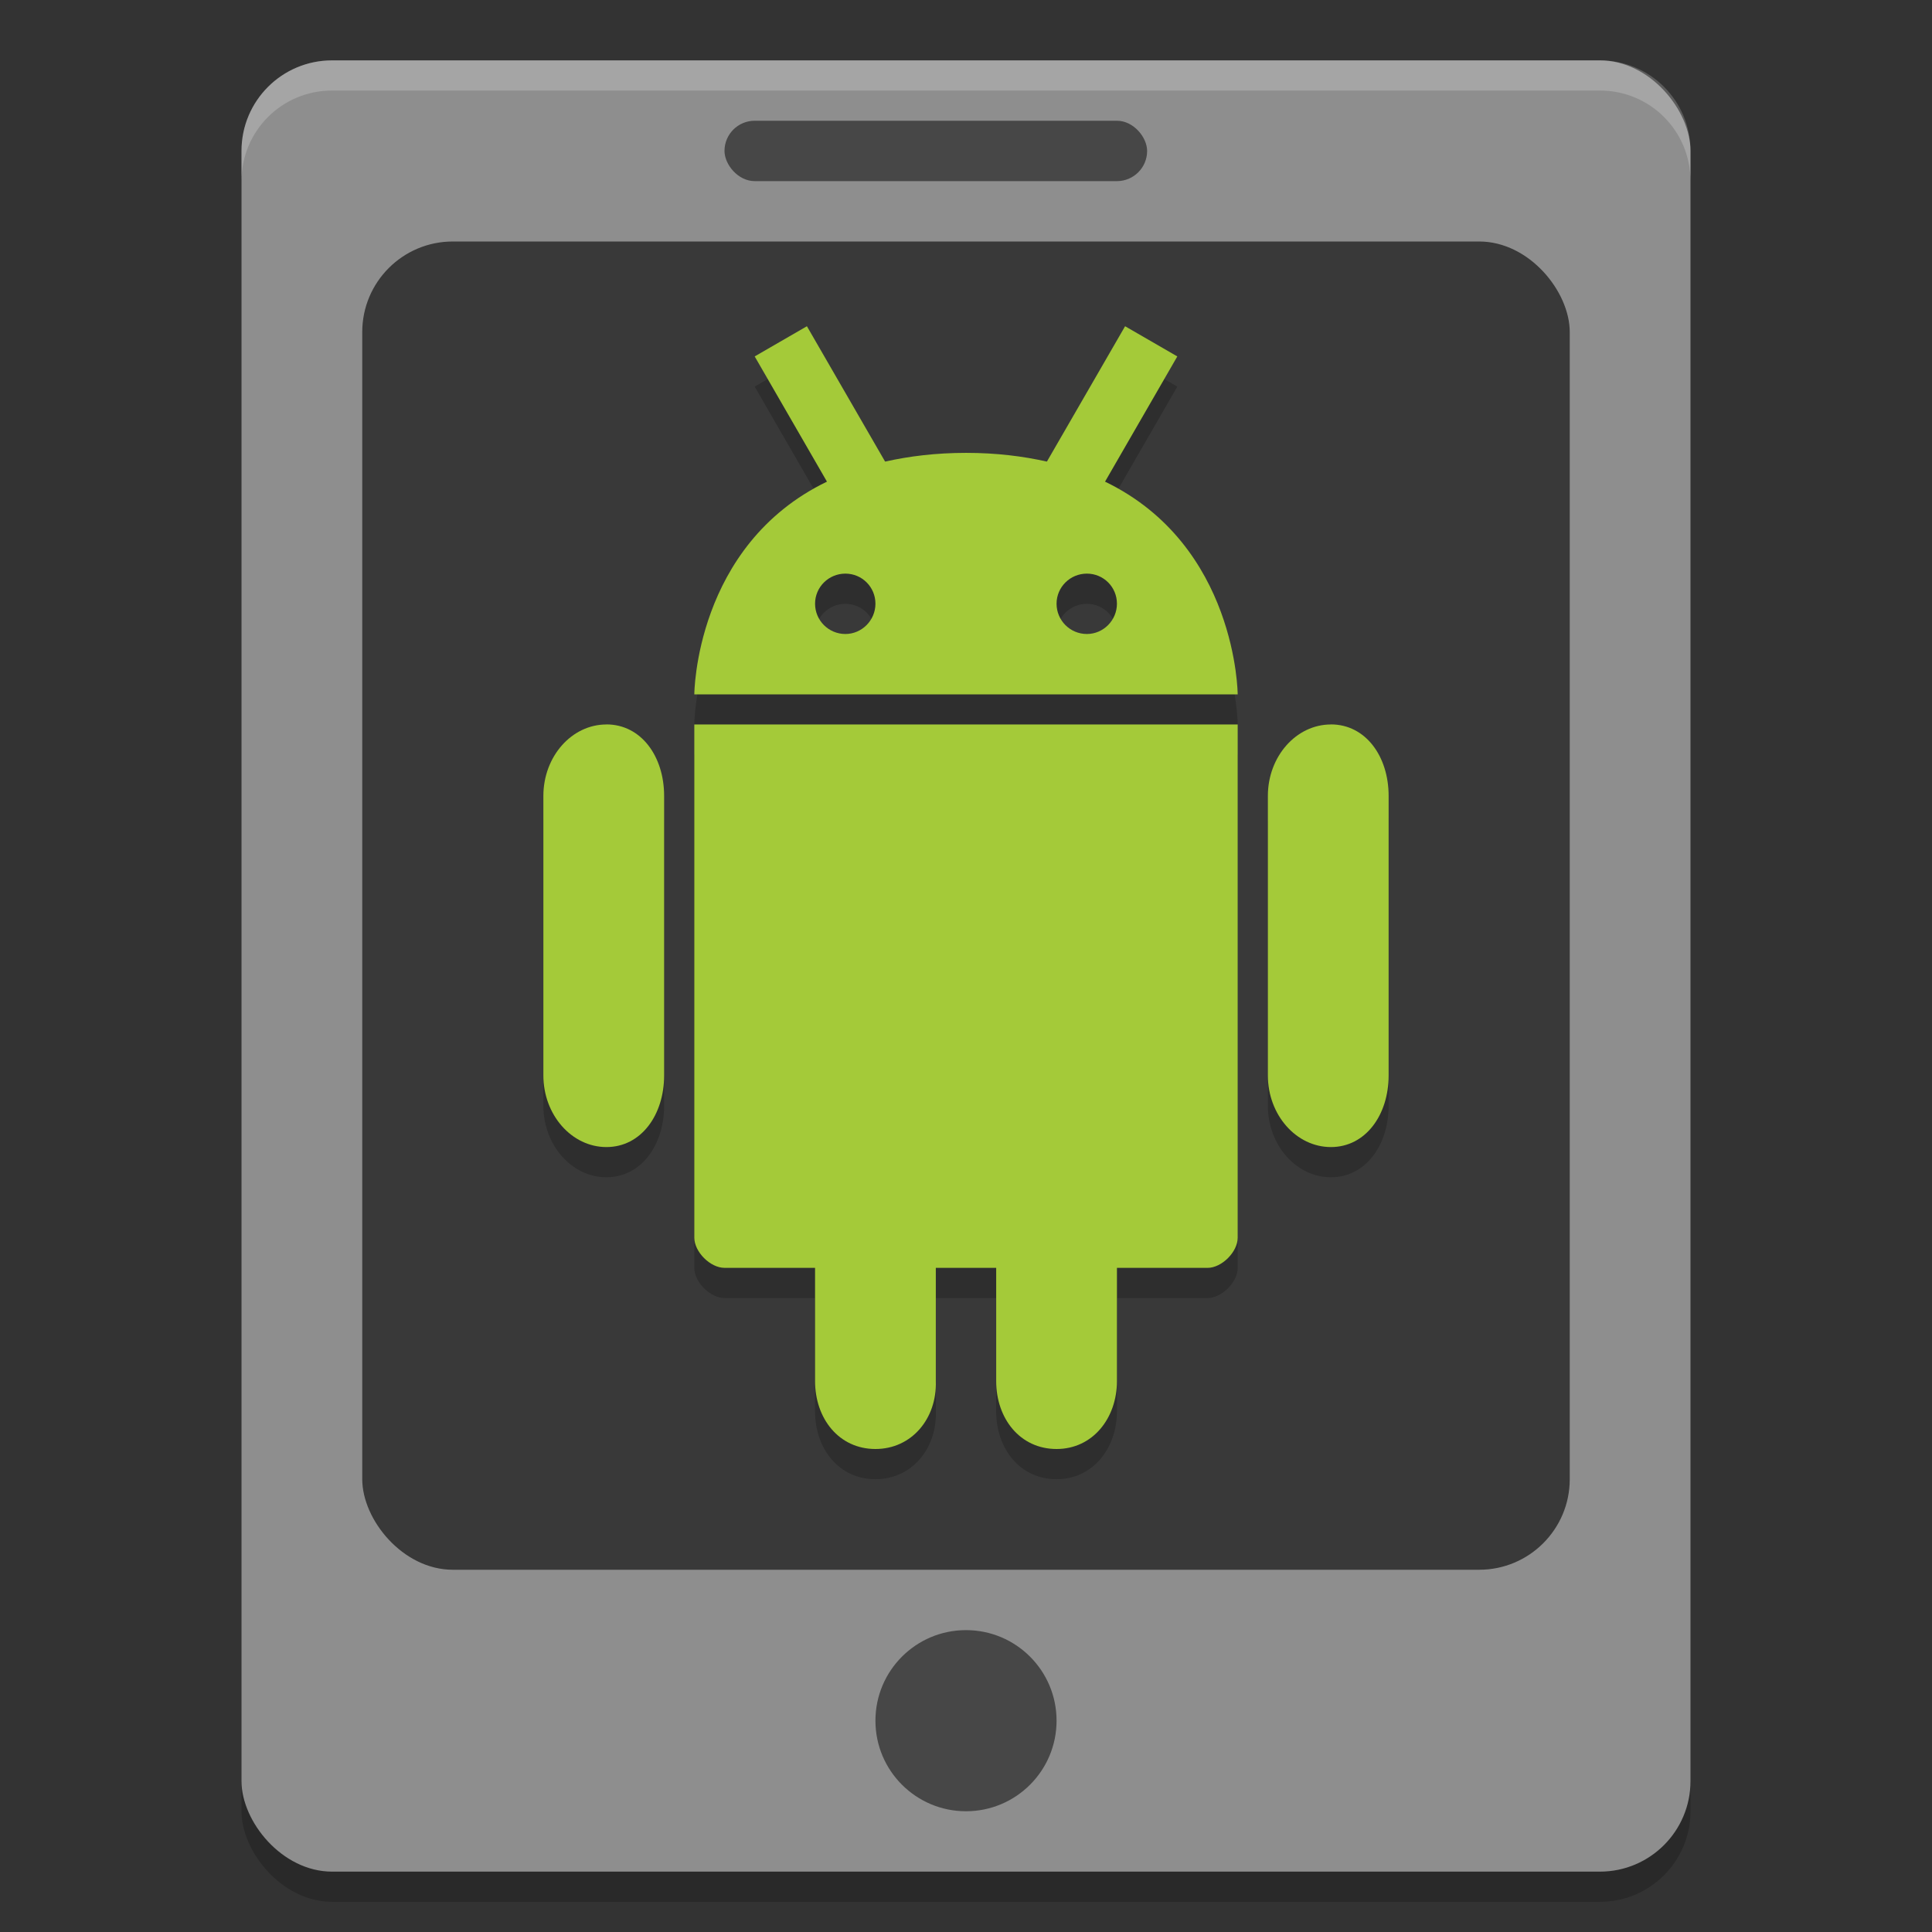 <svg xmlns="http://www.w3.org/2000/svg" width="64" height="64" version="1">
 <rect width="100%" height="100%" fill="#333333" stroke="none"/>
 <rect style="opacity:0.2" width="48" height="60" x="8" y="3" rx="3" ry="3"/>
 <rect style="fill:#8e8e8e" width="48" height="60" x="8" y="2" rx="3" ry="3"/>
 <rect style="opacity:0.6" width="40" height="44" x="12" y="8" rx="3" ry="3"/>
 <rect style="opacity:0.5" width="14" height="2" x="24" y="4" rx="1" ry="1"/>
 <circle style="opacity:0.5" cx="32" cy="57" r="3"/>
 <path style="opacity:0.2" d="M 26.73,11.807 25,12.807 27.394,16.955 C 23.018,19.069 23,24.002 23,24.002 H 41 C 41,24.002 40.98,19.069 36.606,16.955 L 39,12.807 37.27,11.807 34.68,16.291 C 33.886,16.113 33.01,16.002 32.004,16.002 30.996,16.002 30.116,16.113 29.32,16.291 Z M 28.004,20.002 C 28.558,20.002 29,20.448 29,20.998 29,21.548 28.552,22.002 28.004,22.002 27.45,22.002 27,21.554 27,20.998 27,20.448 27.45,20.002 28.004,20.002 Z M 36.004,20.002 C 36.558,20.002 37,20.448 37,20.998 37,21.548 36.552,22.002 36.004,22.002 35.45,22.002 35,21.554 35,20.998 35,20.448 35.45,20.002 36.004,20.002 Z M 44.088,24.999 C 42.938,24.999 42,26.059 42,27.365 V 36.626 C 42,37.932 42.938,38.998 44.088,38.998 45.238,38.998 46,37.932 46,36.626 V 27.365 C 46,26.057 45.24,24.997 44.088,24.997 M 23,24.999 V 41.999 C 23,42.471 23.529,42.999 24,42.999 H 27 V 46.75 C 27,47.994 27.792,49 29,49 30.2,49 31.04,47.992 31,46.75 V 43 H 33 V 46.75 C 33,47.994 33.792,49 35,49 36.2,49 37,47.977 37,46.75 V 43 H 40 C 40.472,43 41,42.472 41,42 V 25 Z M 20.088,24.999 C 18.938,24.999 18,26.059 18,27.365 V 36.626 C 18,37.932 18.938,38.998 20.088,38.998 21.239,38.998 22,37.932 22,36.626 V 27.365 C 22,26.057 21.24,24.997 20.088,24.997 M 35.922,20.557 M 19.168,24.077"/>
 <path style="fill:#a4ca39" d="M 26.73,10.807 25,11.807 27.394,15.955 C 23.018,18.069 23,23.002 23,23.002 H 41 C 41,23.002 40.98,18.069 36.606,15.955 L 39,11.807 37.27,10.807 34.68,15.291 C 33.886,15.113 33.01,15.002 32.004,15.002 30.996,15.002 30.116,15.113 29.32,15.291 Z M 28.004,19.002 C 28.558,19.002 29,19.448 29,19.998 29,20.548 28.552,21.002 28.004,21.002 27.45,21.002 27,20.554 27,19.998 27,19.448 27.45,19.002 28.004,19.002 Z M 36.004,19.002 C 36.558,19.002 37,19.448 37,19.998 37,20.548 36.552,21.002 36.004,21.002 35.45,21.002 35,20.554 35,19.998 35,19.448 35.45,19.002 36.004,19.002 Z M 44.088,23.999 C 42.938,23.999 42,25.059 42,26.365 V 35.626 C 42,36.932 42.938,37.998 44.088,37.998 45.238,37.998 46,36.932 46,35.626 V 26.365 C 46,25.057 45.24,23.997 44.088,23.997 M 23,23.999 V 40.999 C 23,41.471 23.529,41.999 24,41.999 H 27 V 45.75 C 27,46.994 27.792,48 29,48 30.2,48 31.04,46.992 31,45.75 V 42 H 33 V 45.75 C 33,46.994 33.792,48 35,48 36.2,48 37,46.977 37,45.75 V 42 H 40 C 40.472,42 41,41.472 41,41 V 24 Z M 20.088,23.999 C 18.938,23.999 18,25.059 18,26.365 V 35.626 C 18,36.932 18.938,37.998 20.088,37.998 21.239,37.998 22,36.932 22,35.626 V 26.365 C 22,25.057 21.24,23.997 20.088,23.997 M 35.922,19.557 M 19.168,23.077"/>
 <path style="opacity:0.2;fill:#ffffff" d="M 11 2 C 9.338 2 8 3.338 8 5 L 8 6 C 8 4.338 9.338 3 11 3 L 53 3 C 54.662 3 56 4.338 56 6 L 56 5 C 56 3.338 54.662 2 53 2 L 11 2 z"/>
</svg>
